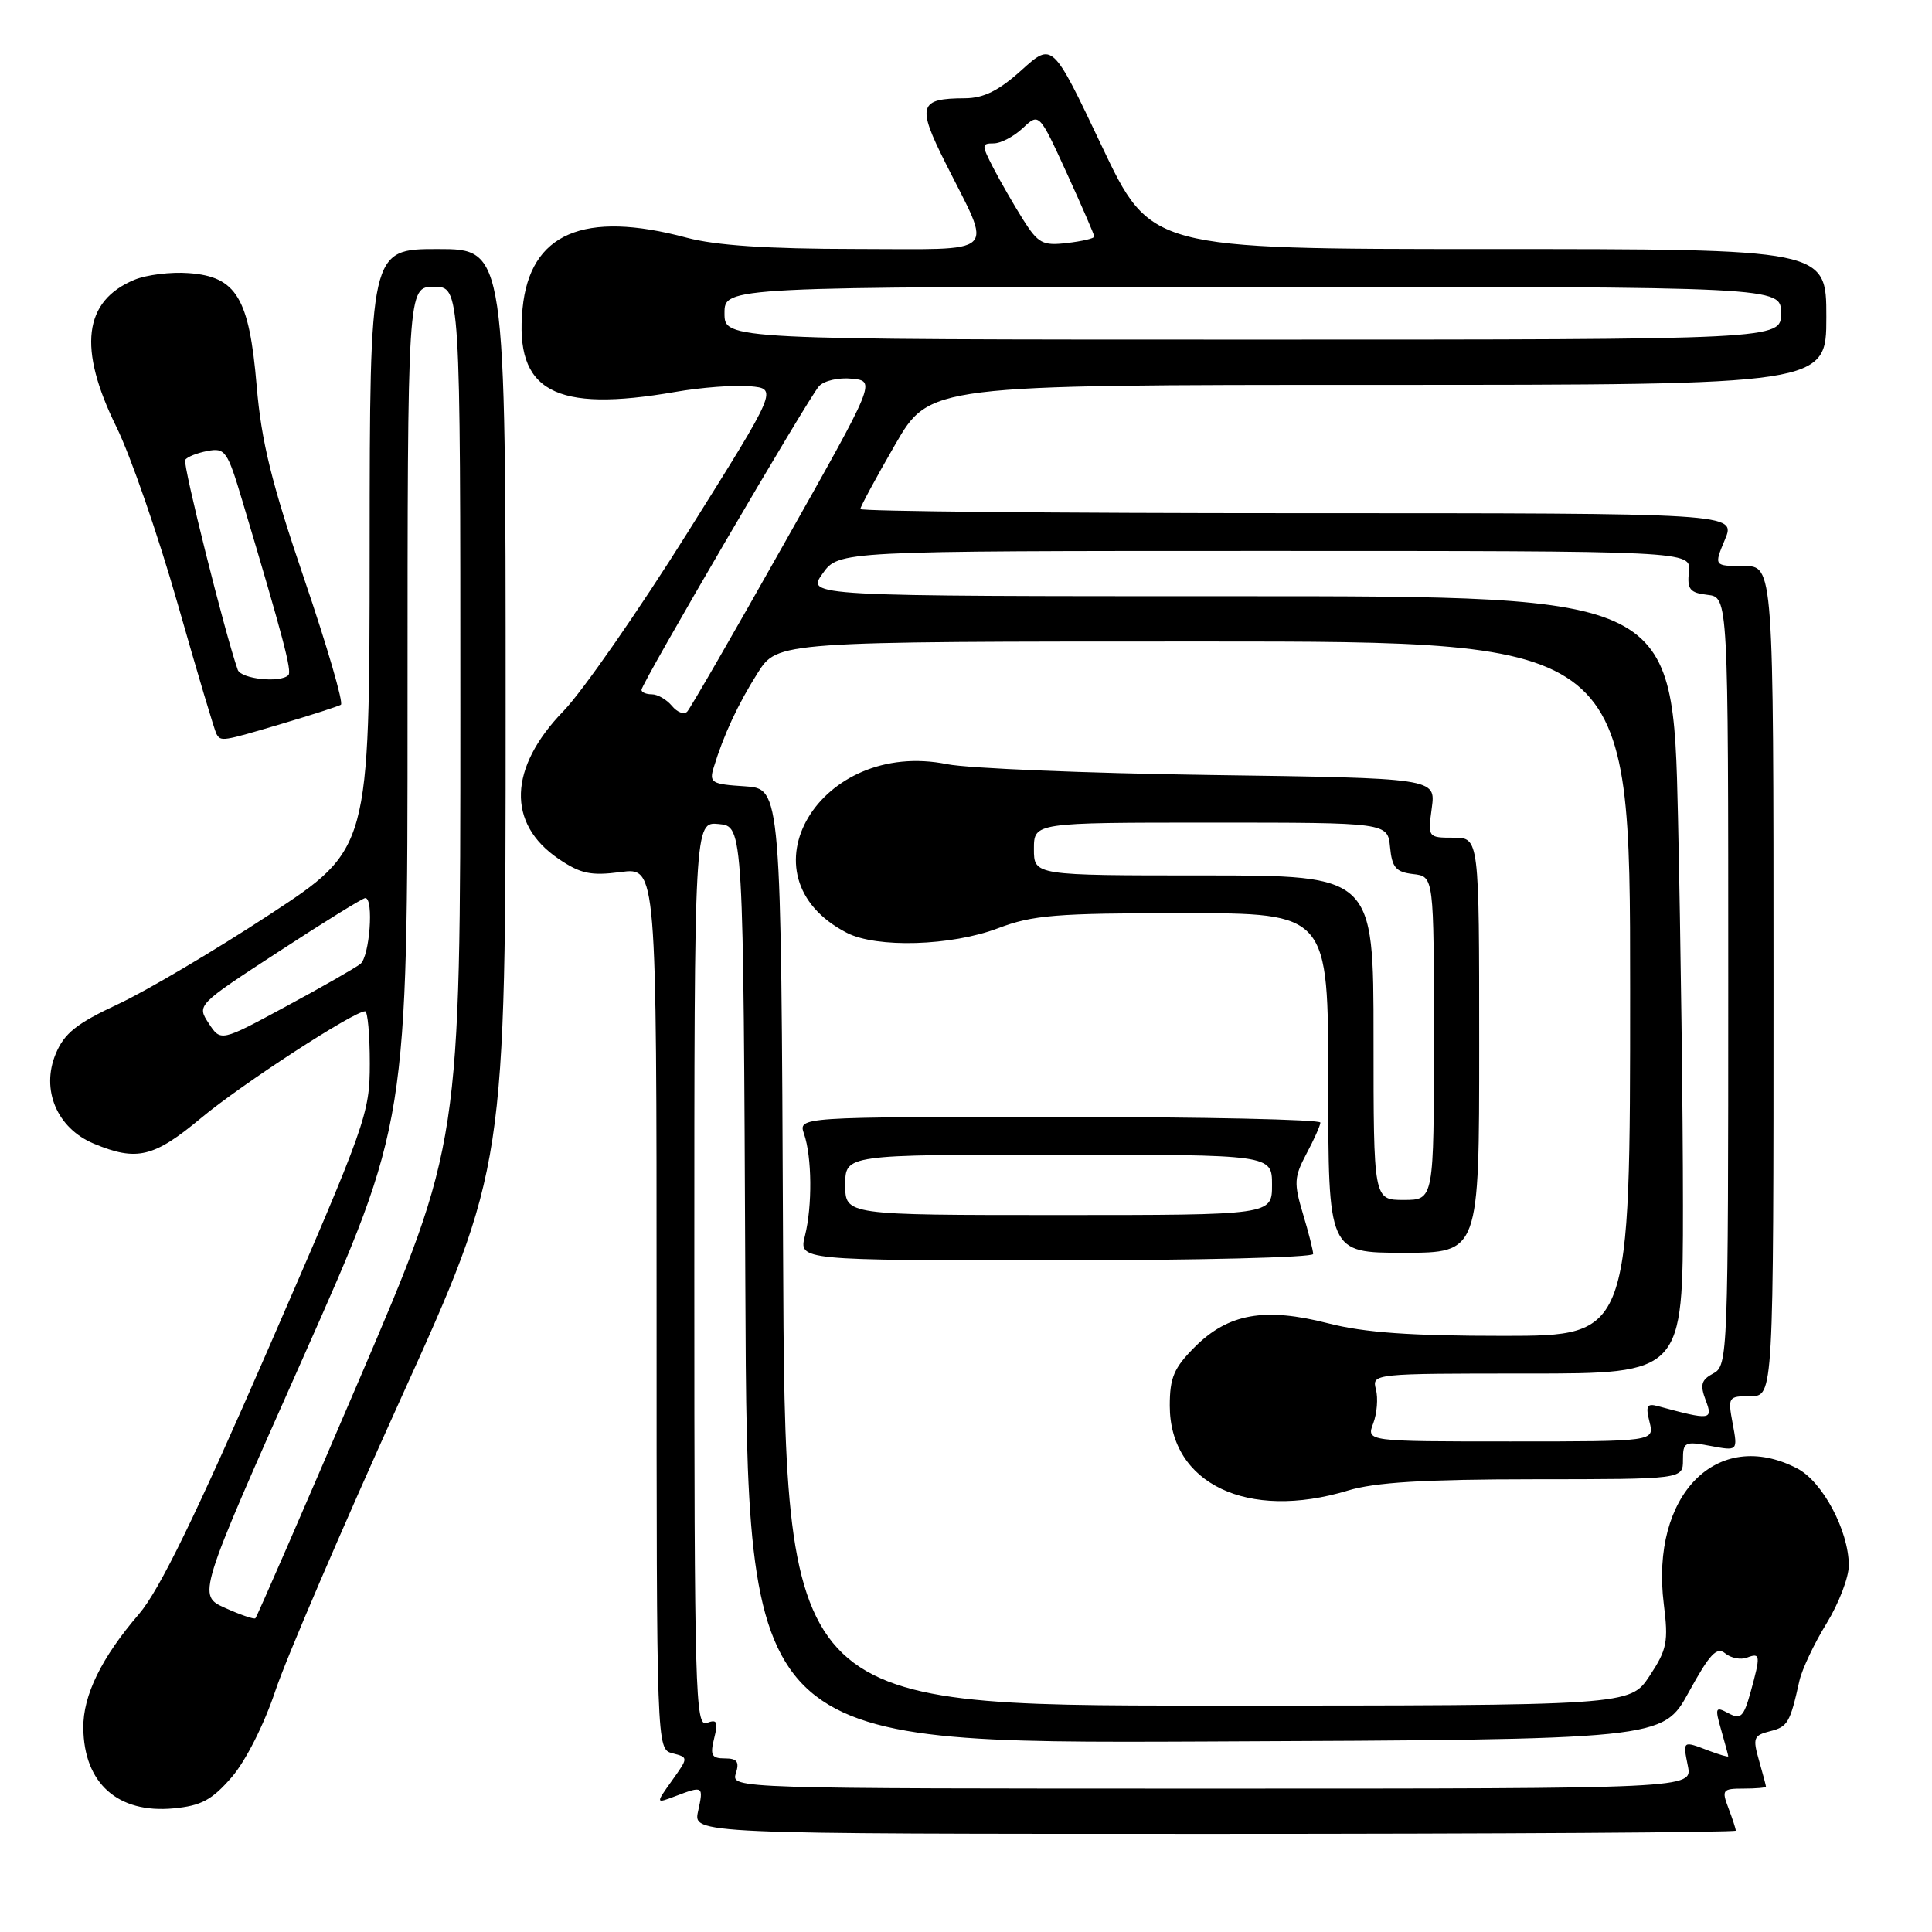 <?xml version="1.0" encoding="UTF-8" standalone="no"?>
<!DOCTYPE svg PUBLIC "-//W3C//DTD SVG 1.1//EN" "http://www.w3.org/Graphics/SVG/1.1/DTD/svg11.dtd" >
<svg xmlns="http://www.w3.org/2000/svg" xmlns:xlink="http://www.w3.org/1999/xlink" version="1.1" viewBox="0 0 256 256">
 <g >
 <path fill="currentColor"
d=" M 230.00 242.57 C 230.00 242.33 229.56 240.98 229.02 239.57 C 228.11 237.17 228.24 237.00 231.02 237.00 C 232.66 237.00 234.00 236.88 234.00 236.74 C 234.00 236.60 233.58 235.03 233.07 233.24 C 232.23 230.30 232.36 229.95 234.53 229.40 C 236.89 228.81 237.19 228.29 238.43 222.72 C 238.77 221.20 240.39 217.77 242.03 215.11 C 243.66 212.45 244.99 208.98 244.98 207.39 C 244.94 202.77 241.49 196.31 238.13 194.57 C 227.52 189.08 218.66 198.10 220.46 212.54 C 221.09 217.56 220.89 218.57 218.57 222.08 C 215.97 226.00 215.97 226.00 159.99 226.00 C 104.02 226.00 104.02 226.00 103.76 165.25 C 103.50 104.50 103.50 104.50 98.70 104.19 C 94.28 103.91 93.95 103.71 94.57 101.69 C 95.88 97.40 97.78 93.30 100.39 89.18 C 103.03 85.00 103.03 85.00 159.51 85.00 C 216.00 85.00 216.00 85.00 216.00 131.00 C 216.00 177.00 216.00 177.00 199.25 177.01 C 186.86 177.01 180.81 176.58 176.00 175.35 C 167.58 173.19 162.75 174.05 158.32 178.48 C 155.55 181.25 155.00 182.54 155.00 186.27 C 155.00 196.61 165.33 201.53 178.59 197.51 C 182.22 196.41 188.65 196.02 203.25 196.01 C 223.00 196.00 223.00 196.00 223.00 193.45 C 223.00 191.07 223.23 190.95 226.64 191.59 C 230.27 192.27 230.27 192.27 229.59 188.64 C 228.93 185.10 228.99 185.00 231.95 185.00 C 235.00 185.00 235.00 185.00 235.00 130.00 C 235.00 75.00 235.00 75.00 231.05 75.00 C 227.10 75.00 227.10 75.00 228.56 71.50 C 230.03 68.00 230.03 68.00 172.01 68.00 C 140.11 68.00 114.00 67.75 114.00 67.45 C 114.00 67.15 116.06 63.33 118.59 58.95 C 123.18 51.00 123.18 51.00 182.59 51.00 C 242.00 51.00 242.00 51.00 242.00 42.00 C 242.00 33.00 242.00 33.00 197.23 33.00 C 152.46 33.00 152.46 33.00 145.96 19.29 C 139.46 5.59 139.46 5.59 135.36 9.29 C 132.35 12.01 130.36 13.00 127.88 13.02 C 121.75 13.04 121.46 13.98 125.29 21.61 C 131.55 34.11 132.72 33.00 113.32 32.99 C 101.67 32.98 94.81 32.52 91.00 31.50 C 77.33 27.83 70.20 30.91 69.24 40.88 C 68.18 51.84 73.45 54.72 89.49 51.93 C 92.87 51.34 97.31 51.00 99.35 51.18 C 103.07 51.50 103.07 51.50 91.15 70.50 C 84.60 80.95 77.18 91.62 74.67 94.21 C 67.38 101.74 67.13 109.13 74.01 113.80 C 76.93 115.78 78.28 116.07 82.25 115.55 C 87.00 114.93 87.00 114.93 87.00 173.35 C 87.00 231.77 87.00 231.77 89.11 232.32 C 91.23 232.87 91.23 232.87 89.04 235.94 C 86.86 239.00 86.86 239.00 89.50 238.00 C 93.18 236.60 93.24 236.64 92.50 240.00 C 91.84 243.00 91.84 243.00 160.92 243.00 C 198.91 243.00 230.00 242.80 230.00 242.57 Z  M 30.71 235.48 C 32.56 233.33 34.99 228.52 36.48 224.06 C 37.89 219.82 45.34 202.48 53.02 185.52 C 67.00 154.69 67.00 154.69 67.00 93.84 C 67.00 33.00 67.00 33.00 58.00 33.00 C 49.00 33.00 49.00 33.00 48.98 72.75 C 48.96 112.50 48.96 112.50 35.73 121.18 C 28.45 125.95 19.42 131.29 15.65 133.05 C 10.15 135.61 8.52 136.91 7.39 139.62 C 5.39 144.39 7.55 149.50 12.43 151.54 C 18.12 153.91 20.38 153.37 26.66 148.13 C 31.98 143.69 46.87 134.00 48.38 134.00 C 48.72 134.00 49.00 137.11 49.00 140.91 C 49.00 147.57 48.53 148.89 35.58 178.66 C 25.90 200.91 21.12 210.71 18.42 213.86 C 13.44 219.65 10.99 224.66 11.04 228.96 C 11.11 236.30 15.61 240.32 23.00 239.62 C 26.68 239.27 28.08 238.51 30.71 235.48 Z  M 174.00 166.16 C 174.00 165.70 173.39 163.29 172.64 160.81 C 171.43 156.77 171.48 155.96 173.10 152.90 C 174.10 151.03 174.94 149.16 174.96 148.75 C 174.98 148.34 159.42 148.00 140.38 148.00 C 105.77 148.00 105.77 148.00 106.54 150.25 C 107.59 153.30 107.65 159.80 106.66 163.75 C 105.84 167.00 105.84 167.00 139.92 167.00 C 158.66 167.00 174.00 166.62 174.00 166.16 Z  M 196.00 138.50 C 196.00 111.00 196.00 111.00 192.60 111.00 C 189.21 111.00 189.19 110.98 189.72 107.06 C 190.25 103.11 190.25 103.11 160.37 102.69 C 143.94 102.46 128.26 101.81 125.52 101.26 C 108.62 97.83 97.72 116.12 112.20 123.60 C 116.15 125.65 126.06 125.35 132.24 123.00 C 136.84 121.25 139.92 121.00 156.75 121.00 C 176.00 121.00 176.00 121.00 176.00 143.50 C 176.00 166.00 176.00 166.00 186.00 166.00 C 196.00 166.00 196.00 166.00 196.00 138.50 Z  M 37.39 95.89 C 41.30 94.73 44.80 93.60 45.17 93.38 C 45.54 93.16 43.36 85.67 40.32 76.74 C 35.97 63.96 34.63 58.50 34.01 51.13 C 33.02 39.45 31.33 36.65 25.01 36.19 C 22.65 36.01 19.42 36.41 17.82 37.07 C 11.06 39.87 10.29 46.15 15.42 56.56 C 17.30 60.38 20.95 70.92 23.54 80.00 C 26.13 89.08 28.44 96.84 28.68 97.25 C 29.28 98.28 29.38 98.27 37.39 95.89 Z  M 97.50 235.00 C 98.00 233.44 97.68 233.00 96.05 233.00 C 94.29 233.00 94.07 232.58 94.63 230.34 C 95.18 228.13 95.02 227.78 93.65 228.30 C 92.13 228.89 92.00 224.28 92.00 168.91 C 92.00 108.87 92.00 108.87 95.25 109.19 C 98.50 109.50 98.50 109.50 98.76 170.26 C 99.02 231.02 99.02 231.02 159.67 230.76 C 220.32 230.50 220.32 230.50 223.77 224.22 C 226.55 219.15 227.48 218.16 228.60 219.08 C 229.35 219.71 230.66 219.96 231.49 219.64 C 233.28 218.96 233.31 219.33 231.95 224.26 C 231.04 227.52 230.65 227.88 229.02 227.01 C 227.29 226.08 227.21 226.26 228.07 229.25 C 228.58 231.03 229.00 232.59 229.00 232.72 C 229.00 232.85 227.85 232.51 226.43 231.98 C 222.94 230.64 222.97 230.62 223.65 234.00 C 224.25 237.00 224.25 237.00 160.56 237.00 C 97.32 237.00 96.87 236.99 97.50 235.00 Z  M 181.96 188.61 C 182.46 187.29 182.62 185.27 182.32 184.11 C 181.77 182.01 181.91 182.00 202.38 182.00 C 223.00 182.00 223.00 182.00 223.00 159.75 C 223.00 147.51 222.70 124.34 222.34 108.25 C 221.68 79.00 221.68 79.00 164.27 79.00 C 106.86 79.00 106.86 79.00 109.00 76.00 C 111.14 73.00 111.14 73.00 167.61 73.00 C 224.08 73.00 224.08 73.00 223.79 75.75 C 223.54 78.09 223.91 78.55 226.25 78.82 C 229.00 79.13 229.00 79.13 229.00 130.03 C 229.00 179.63 228.95 180.96 227.03 181.98 C 225.42 182.84 225.24 183.49 226.01 185.53 C 227.02 188.18 226.67 188.22 219.71 186.33 C 218.22 185.92 218.03 186.27 218.57 188.42 C 219.22 191.00 219.22 191.00 200.13 191.00 C 181.05 191.00 181.05 191.00 181.96 188.61 Z  M 89.04 93.54 C 88.33 92.69 87.14 92.00 86.38 92.00 C 85.62 92.00 85.00 91.74 85.00 91.41 C 85.00 90.56 107.11 52.74 108.52 51.18 C 109.18 50.44 111.14 50.00 112.88 50.18 C 116.05 50.50 116.05 50.50 103.92 72.00 C 97.26 83.83 91.47 93.86 91.06 94.29 C 90.65 94.73 89.74 94.39 89.04 93.54 Z  M 96.00 41.50 C 96.00 38.00 96.00 38.00 166.00 38.00 C 236.00 38.00 236.00 38.00 236.00 41.50 C 236.00 45.00 236.00 45.00 166.00 45.00 C 96.00 45.00 96.00 45.00 96.00 41.50 Z  M 135.54 29.06 C 134.31 27.10 132.55 24.04 131.62 22.25 C 130.05 19.20 130.05 19.00 131.66 19.00 C 132.60 19.00 134.34 18.09 135.53 16.97 C 137.69 14.94 137.69 14.94 141.35 22.93 C 143.36 27.33 145.00 31.12 145.00 31.35 C 145.00 31.59 143.38 31.97 141.39 32.20 C 138.15 32.58 137.56 32.26 135.54 29.06 Z  M 29.83 213.06 C 26.15 211.40 26.15 211.40 40.08 180.08 C 54.00 148.75 54.00 148.75 54.00 93.38 C 54.00 38.00 54.00 38.00 57.50 38.00 C 61.00 38.00 61.00 38.00 61.00 94.75 C 61.00 151.50 61.00 151.50 47.59 182.83 C 40.21 200.06 34.03 214.28 33.84 214.43 C 33.65 214.59 31.85 213.97 29.83 213.06 Z  M 27.66 135.60 C 26.07 133.17 26.07 133.17 36.94 126.09 C 42.91 122.19 48.07 119.00 48.40 119.00 C 49.56 119.00 48.98 126.77 47.75 127.73 C 47.06 128.27 42.62 130.81 37.87 133.37 C 29.25 138.03 29.25 138.03 27.66 135.60 Z  M 112.00 157.00 C 112.00 153.00 112.00 153.00 140.27 153.00 C 168.55 153.00 168.55 153.00 168.55 157.00 C 168.55 161.00 168.55 161.00 140.27 161.00 C 112.00 161.00 112.00 161.00 112.00 157.00 Z  M 182.00 137.50 C 182.00 116.00 182.00 116.00 159.50 116.00 C 137.00 116.00 137.00 116.00 137.00 112.50 C 137.00 109.00 137.00 109.00 160.44 109.00 C 183.87 109.00 183.87 109.00 184.19 112.25 C 184.45 114.96 184.96 115.55 187.25 115.82 C 190.00 116.13 190.00 116.13 190.00 137.57 C 190.00 159.00 190.00 159.00 186.00 159.00 C 182.00 159.00 182.00 159.00 182.00 137.50 Z  M 31.50 88.75 C 29.82 84.00 24.19 61.50 24.54 60.94 C 24.78 60.55 26.10 60.02 27.48 59.76 C 29.84 59.31 30.13 59.73 32.12 66.39 C 37.51 84.43 38.71 88.96 38.21 89.46 C 37.14 90.53 31.93 89.97 31.50 88.75 Z "/>
</g>
</svg>